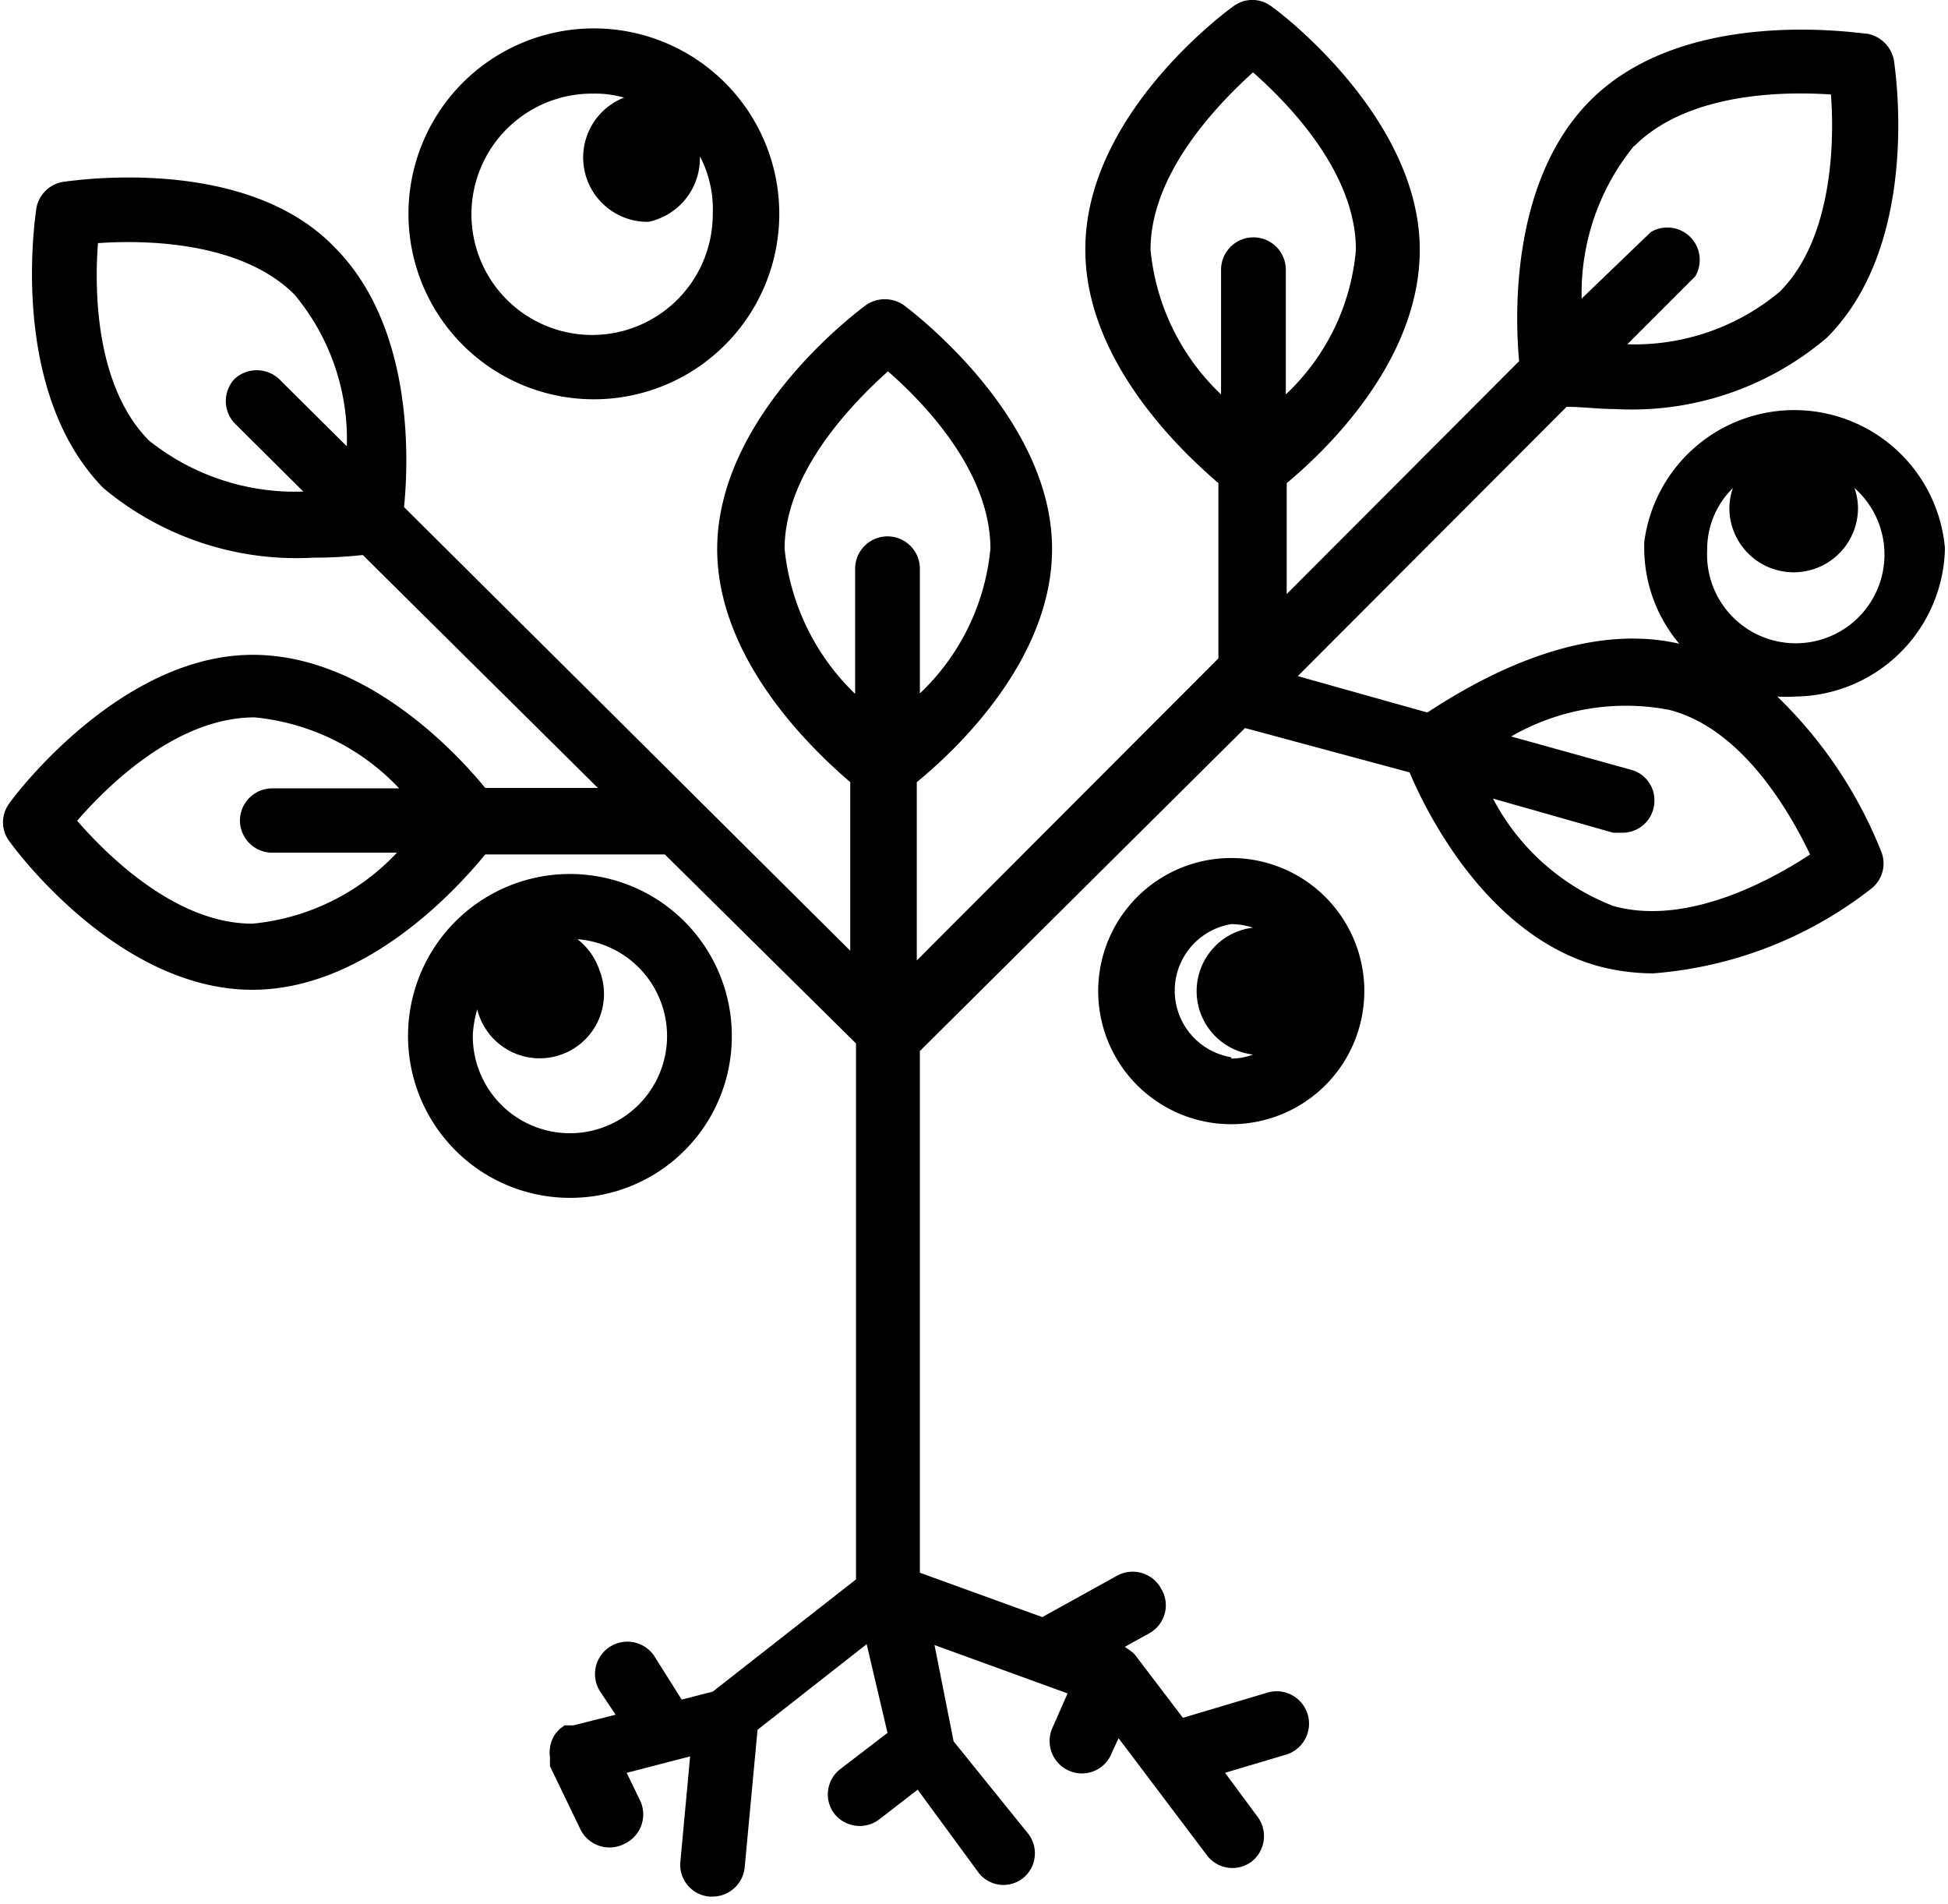 <svg xmlns="http://www.w3.org/2000/svg" width="44" height="43" viewBox="0 0 43.78 42.92">
  <title>Récolte</title>
  <path d="M16.43,23.35A3.65,3.65,0,1,0,12.79,27,3.64,3.64,0,0,0,16.43,23.35Zm-5.84,0a2.51,2.51,0,0,1,.1-.6,1.45,1.45,0,1,0,2.76-.87,1.49,1.49,0,0,0-.5-.71,2.19,2.19,0,1,1-2.36,2.18Z"/>
  <path d="M13.31,9A4.18,4.18,0,1,0,9.14,4.83h0A4.18,4.18,0,0,0,13.31,9ZM15,3.62h0ZM13.31,2.11A2.37,2.37,0,0,1,14,2.2,1.45,1.45,0,0,0,14.55,5a1.46,1.46,0,0,0,1.16-1.42.13.13,0,0,0,0-.06A2.59,2.59,0,0,1,16,4.83a2.72,2.72,0,1,1-2.72-2.72Z"/>
  <path d="M27.69,19.34a3,3,0,1,0,3,3h0A3,3,0,0,0,27.69,19.34Zm0,4.49a1.52,1.52,0,0,1,0-3,1.62,1.62,0,0,1,.49.08,1.44,1.44,0,0,0,0,2.86,1.37,1.37,0,0,1-.49.09Z"/>
  <path d="M43.78,12.35A3.41,3.41,0,0,0,37,12.23v.12a3.36,3.36,0,0,0,.79,2.16c-2.38-.55-4.83,1-5.68,1.55l-2.92-.82,6.06-6.07c.36,0,.72.05,1.09.05a6.78,6.78,0,0,0,4.78-1.61h0c2.15-2.15,1.53-6.09,1.51-6.25a.75.75,0,0,0-.6-.6c-.17,0-4.1-.65-6.25,1.51C34,4.06,34.08,7.08,34.18,8.14l-5.24,5.25v-2.5c.82-.68,3-2.72,3-5.26,0-3-3.21-5.4-3.35-5.49a.71.71,0,0,0-.85,0c-.14.1-3.35,2.44-3.34,5.49,0,2.54,2.22,4.59,3,5.26v3.95l-6.8,6.81v-.46s0,0,0,0V17.63c.82-.67,3.05-2.72,3.05-5.26,0-3-3.21-5.39-3.34-5.49a.75.75,0,0,0-.86,0c-.13.1-3.34,2.45-3.35,5.49,0,2.54,2.22,4.59,3,5.26v3.8l-10.06-10c.11-1.09.21-4.07-1.56-5.85C5.45,3.46,1.52,4.08,1.35,4.1a.73.73,0,0,0-.6.6C.73,4.87.11,8.8,2.26,11A6.79,6.79,0,0,0,7,12.57a10.18,10.18,0,0,0,1.11-.06l5.3,5.25H10.87c-.67-.82-2.71-3-5.24-3h0c-3,0-5.4,3.21-5.49,3.35a.71.71,0,0,0,0,.85c.1.14,2.44,3.35,5.48,3.35h0c2.53,0,4.58-2.23,5.25-3.05h4.05l4.31,4.26V35.6L16,38.13l-.7.18-.63-1a.73.73,0,0,0-1.22.8l.36.54-.95.24-.07,0-.07,0-.06,0-.11.08-.09.1a.75.75,0,0,0-.07.12.76.76,0,0,0-.06.42v.07a.25.25,0,0,0,0,.07s0,0,0,.06l.68,1.41a.73.73,0,0,0,1,.34.73.73,0,0,0,.34-1l-.29-.6,1.43-.37-.22,2.37a.72.72,0,0,0,.66.79H16a.73.73,0,0,0,.72-.66l.29-3.1,2.46-1.93.47,2-1.07.82a.72.72,0,0,0-.13,1,.73.73,0,0,0,1,.14l.88-.68L22,42.22a.71.71,0,0,0,1,.11.72.72,0,0,0,.11-1l-1.68-2.08L21,37.08l3,1.09-.33.75a.73.73,0,0,0,.38,1A.72.72,0,0,0,25,39.5l.15-.32,2,2.65a.72.72,0,0,0,1,.13.73.73,0,0,0,.14-1l-.74-1,1.34-.4a.73.73,0,1,0-.41-1.4h0l-1.88.56-1.08-1.42s0,0,0,0l-.05-.05-.08-.06-.1-.07h0l.56-.31a.72.72,0,0,0,.26-1,.73.73,0,0,0-1-.29l-1.68.93-2.76-1V23.69L28,16.41l3.71,1c.42,1,1.79,3.67,4.23,4.36h0a4.85,4.85,0,0,0,1.26.17,9.11,9.11,0,0,0,4.92-1.91.72.72,0,0,0,.23-.82A10,10,0,0,0,40,15.7a2.71,2.71,0,0,0,.4,0A3.41,3.41,0,0,0,43.78,12.35Zm-7-9.06C38,2.07,40.19,2.06,41.21,2.13c.09,1.19,0,3.3-1.16,4.45a5.1,5.1,0,0,1-3.43,1.18l1.53-1.53a.73.73,0,0,0-1-1L35.59,6.73A5.25,5.25,0,0,1,36.77,3.29ZM3.29,9.93C2.07,8.7,2.06,6.5,2.14,5.48c1-.07,3.21-.06,4.43,1.16h0a5.08,5.08,0,0,1,1.18,3.42L6.22,8.54a.74.74,0,0,0-1,0,.73.73,0,0,0,0,1h0l1.55,1.54A5.28,5.28,0,0,1,3.29,9.93ZM5.62,20.82h0c-1.73,0-3.28-1.55-3.95-2.32.67-.77,2.23-2.33,4-2.33h0a5.15,5.15,0,0,1,3.26,1.6H6.07a.73.73,0,0,0-.73.72.73.73,0,0,0,.73.73H8.88a5.13,5.13,0,0,1-3.26,1.6Zm12-8.45c0-1.73,1.55-3.3,2.33-4,.77.67,2.31,2.23,2.31,4a5.17,5.17,0,0,1-1.59,3.26V12.82a.73.73,0,0,0-.73-.73h0a.73.73,0,0,0-.73.72v2.83a5.27,5.27,0,0,1-1.59-3.27Zm9.84-6.3V8.89a5.17,5.17,0,0,1-1.59-3.26c0-1.74,1.54-3.3,2.31-4,.77.68,2.32,2.24,2.32,4a5.06,5.06,0,0,1-1.58,3.26V6.07a.73.73,0,0,0-.73-.72h0a.73.73,0,0,0-.73.72ZM40.74,19.26c-.85.56-2.77,1.63-4.44,1.16A5.17,5.17,0,0,1,33.59,18l2.71.77.2,0a.72.72,0,0,0,.73-.72.71.71,0,0,0-.53-.7L34,16.6A5.18,5.18,0,0,1,37.56,16C39.22,16.42,40.3,18.34,40.74,19.26Zm-2.32-6.91A1.93,1.93,0,0,1,39,11a1.38,1.38,0,0,0-.08.45,1.45,1.45,0,0,0,2.9,0h0a1.38,1.38,0,0,0-.08-.45,2,2,0,1,1-3.32,1.39Z"/>
</svg>
